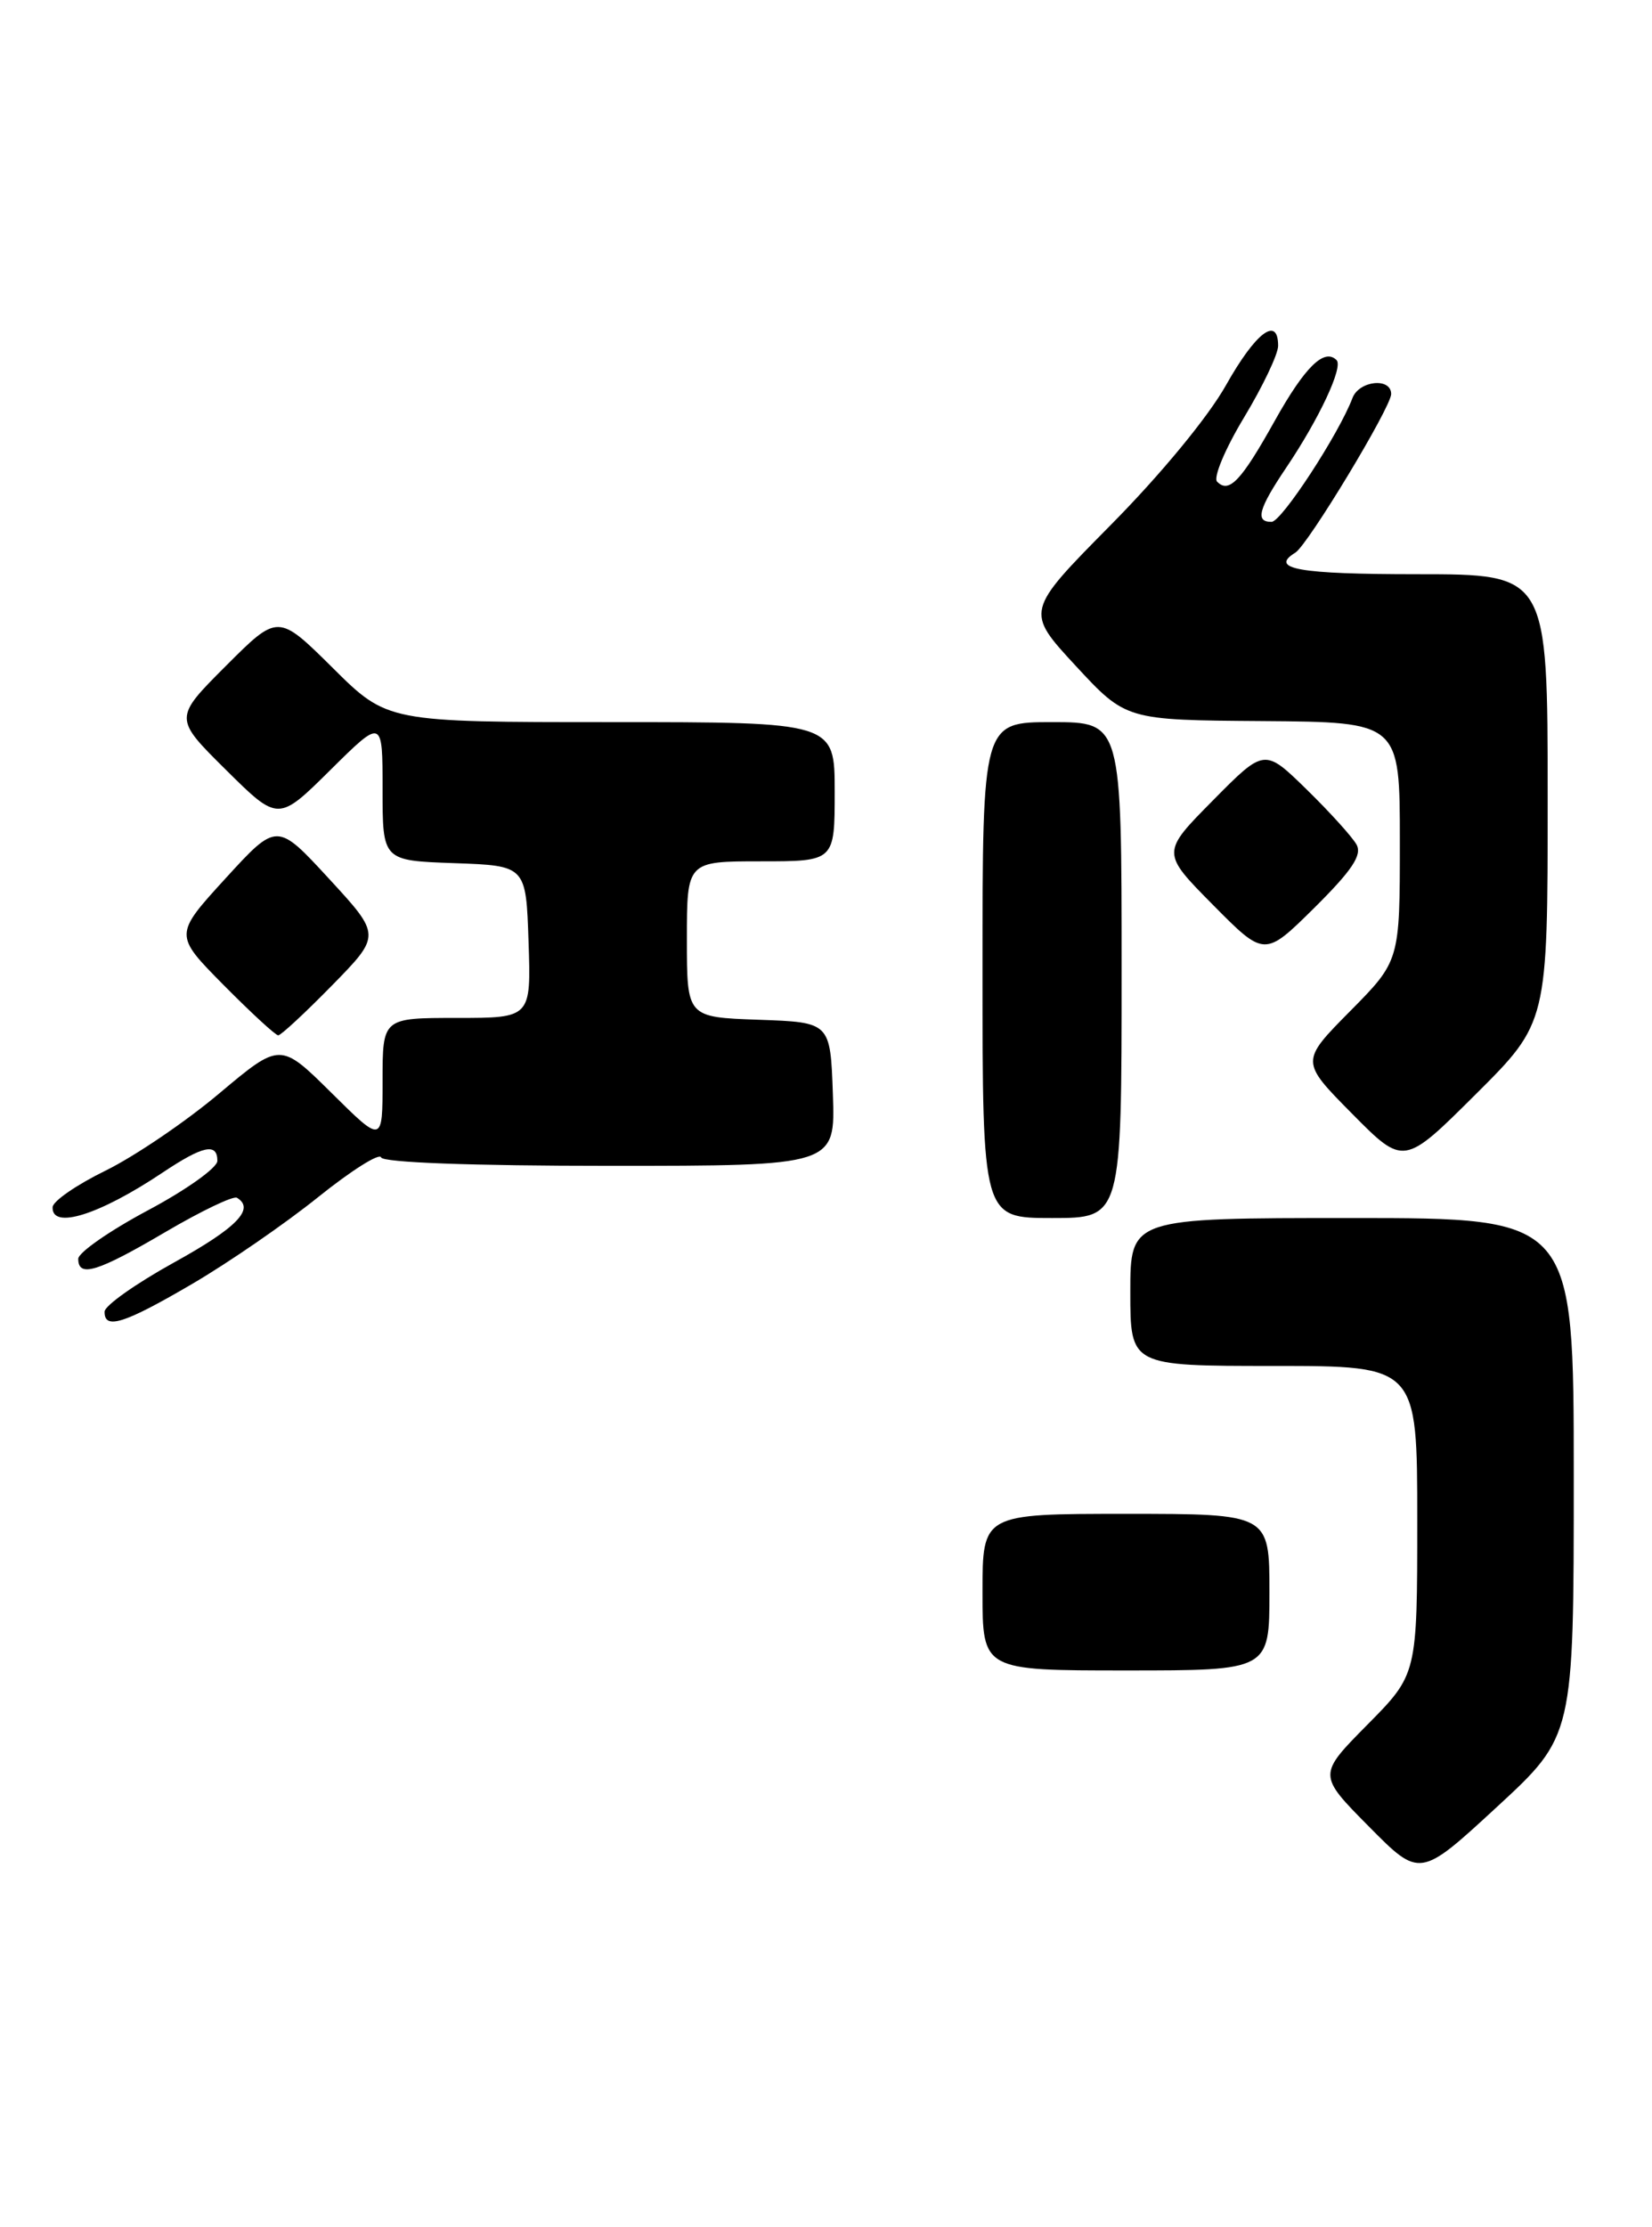 <?xml version="1.0" encoding="UTF-8" standalone="no"?>
<!DOCTYPE svg PUBLIC "-//W3C//DTD SVG 1.1//EN" "http://www.w3.org/Graphics/SVG/1.1/DTD/svg11.dtd" >
<svg xmlns="http://www.w3.org/2000/svg" xmlns:xlink="http://www.w3.org/1999/xlink" version="1.1" viewBox="0 0 190 256">
 <g >
 <path fill="currentColor"
d=" M 181.00 169.77 C 181.00 140.00 181.00 140.00 155.50 140.00 C 130.00 140.00 130.00 140.00 130.00 148.50 C 130.00 157.00 130.00 157.00 146.50 157.00 C 163.00 157.00 163.00 157.00 163.00 174.72 C 163.00 192.44 163.00 192.44 157.28 198.22 C 151.56 204.00 151.56 204.00 157.43 209.93 C 163.30 215.86 163.30 215.86 172.15 207.70 C 181.00 199.54 181.00 199.54 181.00 169.77 Z  M 146.00 183.00 C 146.00 174.00 146.00 174.00 129.50 174.00 C 113.00 174.00 113.00 174.00 113.00 183.00 C 113.00 192.00 113.00 192.00 129.50 192.00 C 146.00 192.00 146.00 192.00 146.00 183.00 Z  M 22.14 147.55 C 26.31 145.11 32.83 140.62 36.61 137.58 C 40.40 134.54 43.65 132.49 43.83 133.03 C 44.04 133.62 54.23 134.00 70.12 134.00 C 96.08 134.00 96.08 134.00 95.79 125.75 C 95.50 117.50 95.50 117.50 87.25 117.21 C 79.00 116.92 79.00 116.92 79.00 107.96 C 79.00 99.00 79.00 99.00 87.50 99.00 C 96.00 99.00 96.00 99.00 96.00 91.00 C 96.00 83.00 96.00 83.00 70.28 83.00 C 44.55 83.00 44.55 83.00 38.27 76.77 C 31.98 70.54 31.98 70.54 25.98 76.54 C 19.98 82.54 19.98 82.54 25.99 88.49 C 32.00 94.44 32.00 94.44 38.00 88.50 C 44.00 82.56 44.00 82.56 44.00 90.74 C 44.00 98.92 44.00 98.92 52.25 99.21 C 60.50 99.50 60.50 99.50 60.79 108.25 C 61.08 117.00 61.08 117.00 52.54 117.00 C 44.00 117.00 44.00 117.00 44.00 124.22 C 44.00 131.44 44.00 131.44 38.12 125.61 C 32.23 119.79 32.23 119.79 25.20 125.69 C 21.34 128.94 15.46 132.92 12.14 134.55 C 8.82 136.17 6.08 138.06 6.05 138.75 C 5.94 141.36 11.42 139.64 18.68 134.79 C 23.35 131.67 25.00 131.32 25.00 133.43 C 25.00 134.22 21.40 136.78 17.00 139.12 C 12.60 141.47 9.00 143.97 9.00 144.69 C 9.00 146.88 11.21 146.20 19.02 141.61 C 23.14 139.19 26.84 137.42 27.25 137.67 C 29.36 138.94 27.24 141.12 20.03 145.10 C 15.65 147.52 12.05 150.06 12.03 150.75 C 11.98 152.88 14.27 152.16 22.14 147.55 Z  M 129.00 111.50 C 129.00 83.00 129.00 83.00 121.00 83.00 C 113.00 83.00 113.00 83.00 113.00 111.50 C 113.00 140.00 113.00 140.00 121.00 140.00 C 129.00 140.00 129.00 140.00 129.00 111.50 Z  M 178.00 91.77 C 178.00 66.00 178.00 66.00 163.00 66.00 C 149.35 66.00 145.93 65.39 148.98 63.52 C 150.43 62.62 160.00 46.79 160.00 45.29 C 160.00 43.36 156.31 43.74 155.55 45.75 C 154.00 49.86 147.40 59.97 146.25 59.98 C 144.33 60.01 144.74 58.49 147.90 53.80 C 151.73 48.12 154.51 42.18 153.72 41.39 C 152.31 39.98 150.08 42.16 146.61 48.37 C 142.74 55.30 141.35 56.76 139.98 55.36 C 139.52 54.89 140.91 51.58 143.07 48.00 C 145.23 44.42 147.00 40.71 147.00 39.75 C 147.00 36.25 144.42 38.20 141.00 44.28 C 138.94 47.94 133.47 54.57 127.71 60.38 C 117.93 70.27 117.93 70.27 123.71 76.52 C 129.50 82.77 129.50 82.77 145.25 82.88 C 161.00 83.00 161.00 83.00 161.00 96.72 C 161.00 110.44 161.00 110.44 155.28 116.22 C 149.56 122.00 149.56 122.00 155.51 128.01 C 161.45 134.01 161.45 134.01 169.72 125.78 C 178.00 117.54 178.00 117.54 178.00 91.77 Z  M 38.20 113.25 C 43.83 107.50 43.83 107.50 37.84 101.00 C 31.85 94.50 31.85 94.50 25.93 100.97 C 20.01 107.45 20.01 107.45 25.72 113.22 C 28.87 116.40 31.69 119.00 32.00 119.00 C 32.31 119.00 35.10 116.41 38.20 113.25 Z  M 156.02 97.08 C 155.54 96.21 152.96 93.36 150.29 90.75 C 145.43 86.00 145.43 86.00 139.50 92.00 C 133.56 98.00 133.56 98.00 139.50 104.00 C 145.44 110.00 145.44 110.00 151.17 104.34 C 155.50 100.04 156.68 98.28 156.02 97.08 Z "/>
</g>
</svg>